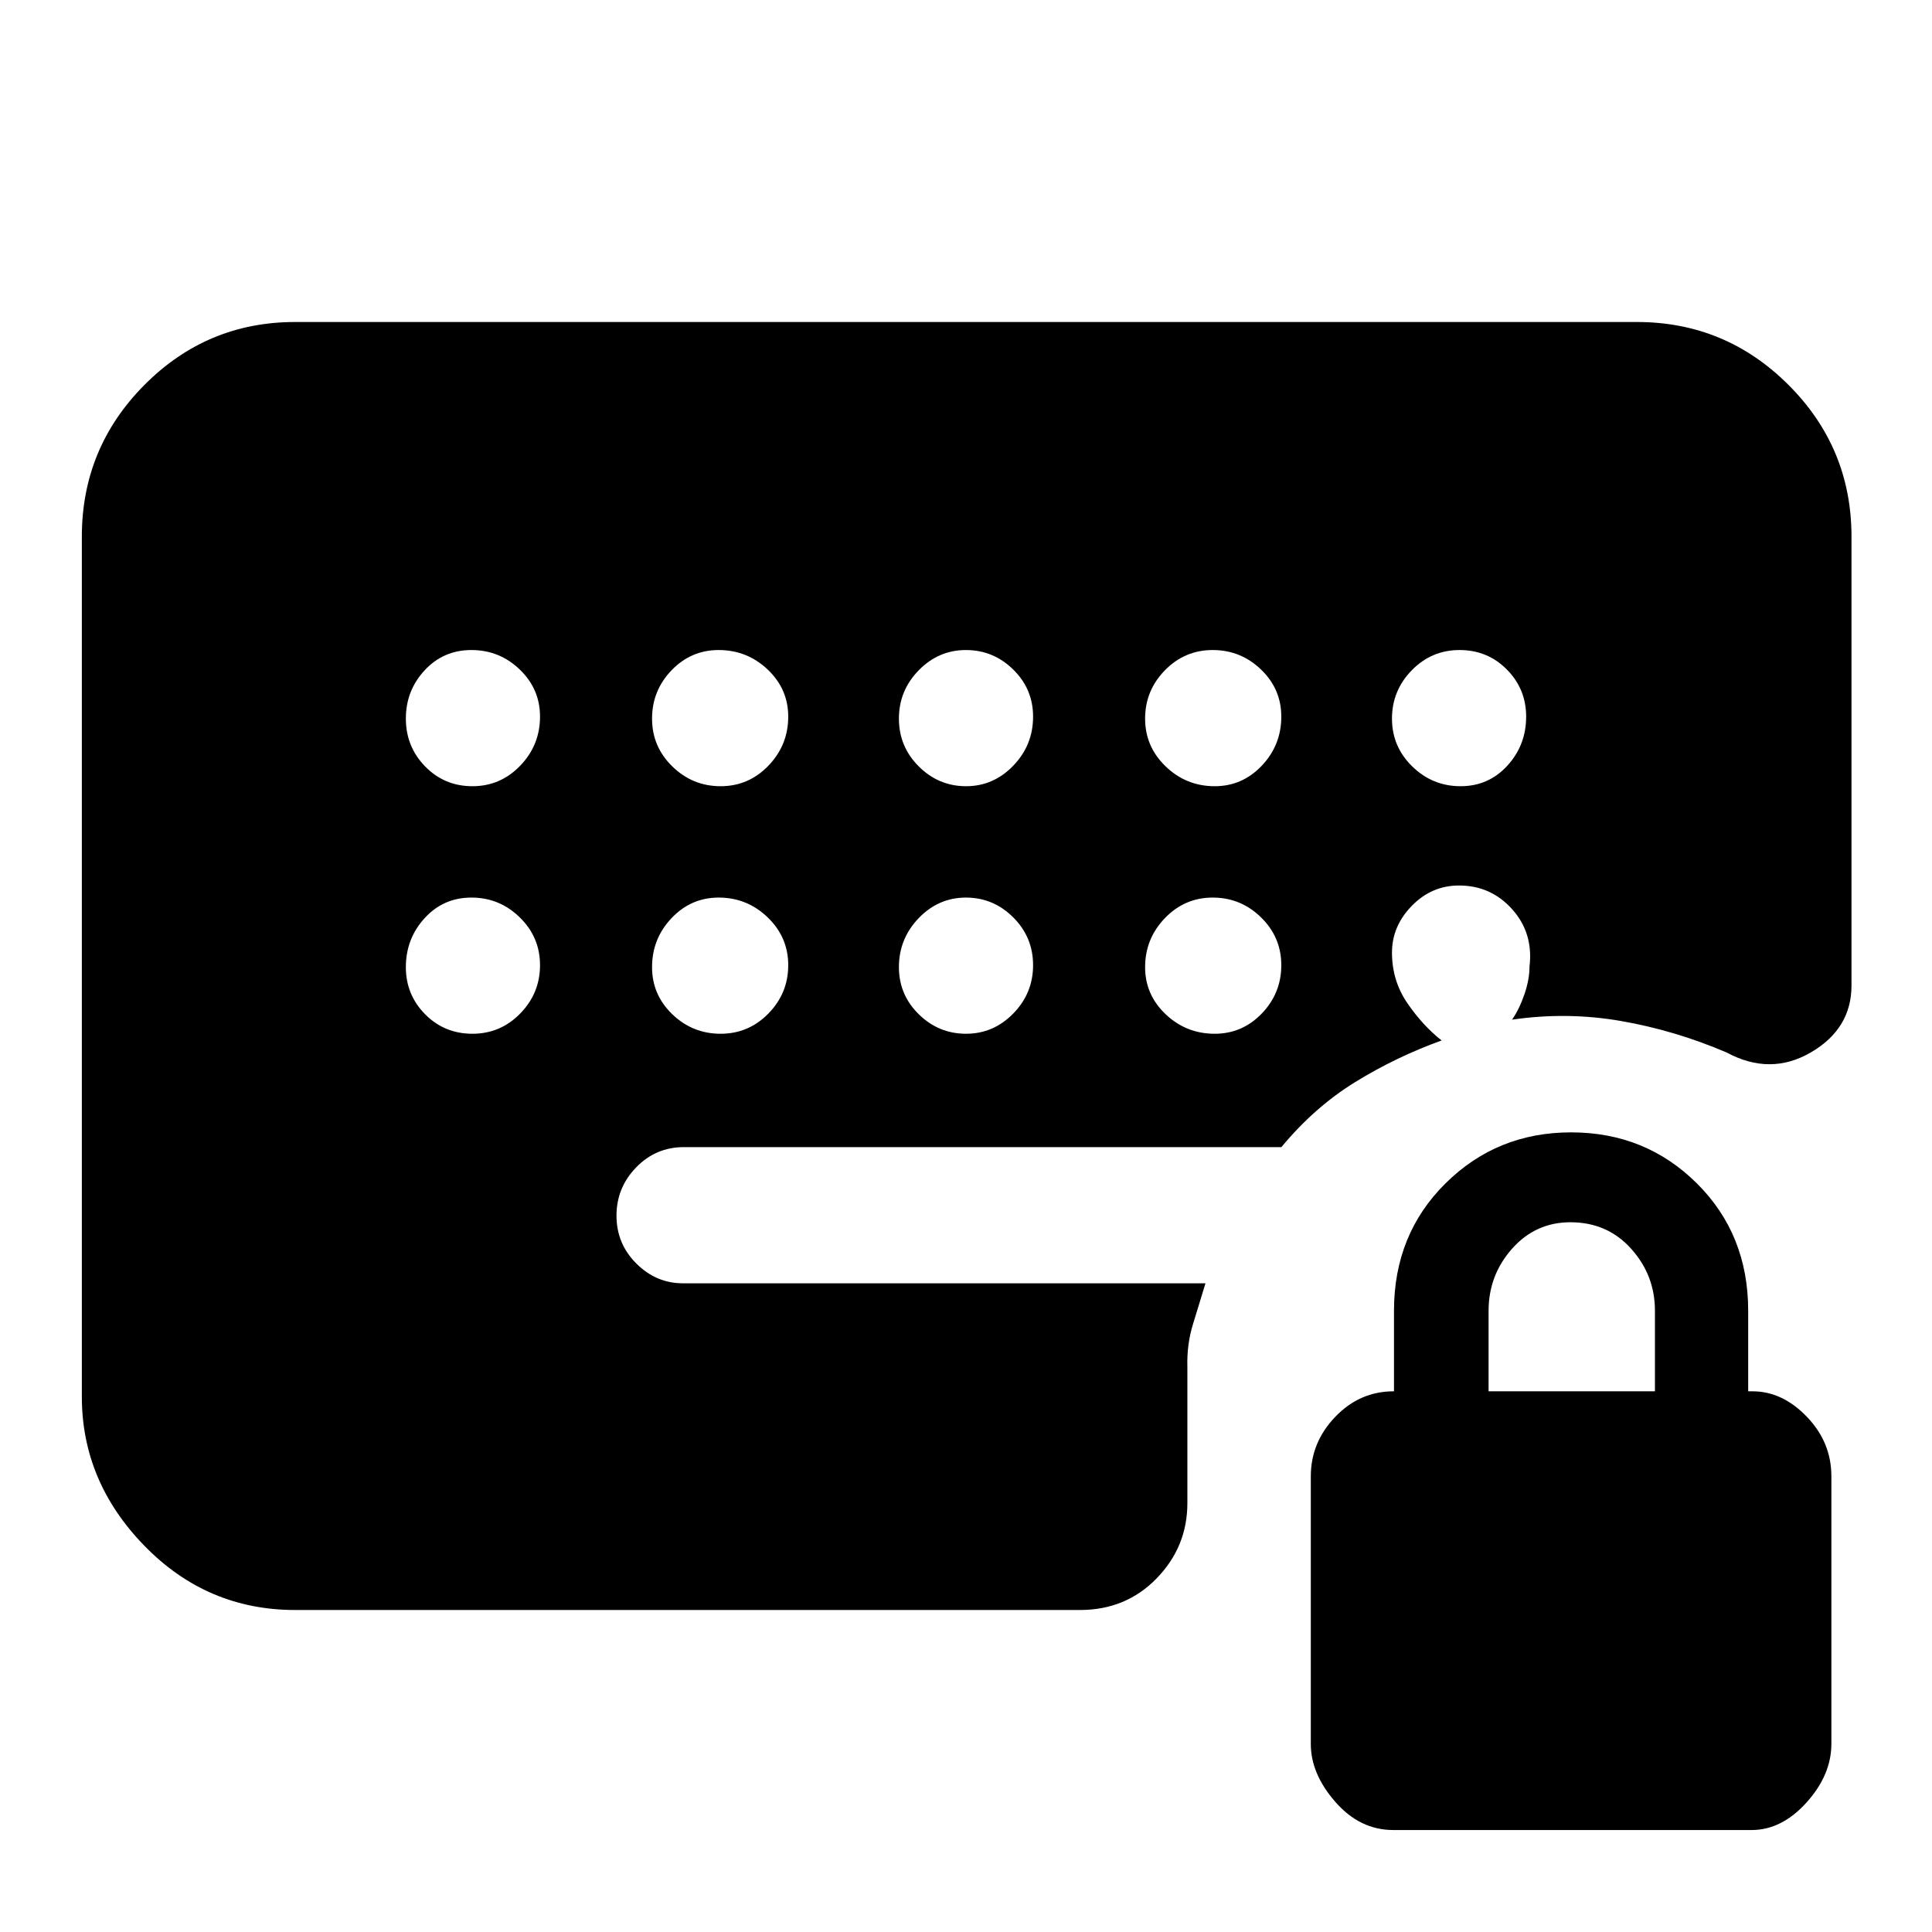 <svg xmlns="http://www.w3.org/2000/svg" height="40" viewBox="0 -960 960 960" width="40"><path d="M692.346-50.667q-16.605 0-28.809-13.959T651.333-93.38V-226.42q0-16.914 12.167-29.58 12.166-12.667 29-12.667h.166v-40q0-37.975 25.596-63.321 25.595-25.346 62.36-25.346 37.044 0 62.544 25.346t25.5 63.321v40h2.133q14.867 0 27.034 12.667Q910-243.334 910-226.448v132.959q0 15.414-12.334 29.118-12.333 13.704-27.299 13.704H692.346Zm47.32-218h82.667v-40q0-17.7-11.833-30.85-11.834-13.15-30.167-13.15-17.333 0-29 13.15-11.667 13.15-11.667 30.85v40ZM234.754-569.334q13.93 0 23.755-10.216 9.824-10.216 9.824-24.362 0-13.721-10.07-23.405-10.07-9.683-24-9.683T211-626.93q-9.333 10.07-9.333 24t9.579 23.763q9.579 9.833 23.508 9.833Zm0 123q13.93 0 23.755-10.07 9.824-10.07 9.824-24 0-13.929-10.07-23.763-10.07-9.833-24-9.833T211-503.783q-9.333 10.216-9.333 24.362 0 13.721 9.579 23.404t23.508 9.683Zm123.316-123q13.93 0 23.763-10.216 9.833-10.216 9.833-24.362 0-13.721-10.216-23.405Q371.234-637 357.088-637q-13.721 0-23.404 10.07-9.684 10.07-9.684 24t10.07 23.763q10.07 9.833 24 9.833Zm0 123q13.93 0 23.763-10.07 9.833-10.07 9.833-24 0-13.929-10.216-23.763Q371.234-514 357.088-514q-13.721 0-23.404 10.217Q324-493.567 324-479.421q0 13.721 10.07 23.404t24 9.683Zm121.965-123q13.632 0 23.465-10.216t9.833-24.362q0-13.721-9.868-23.405-9.869-9.683-23.5-9.683-13.632 0-23.465 10.07t-9.833 24q0 13.93 9.868 23.763 9.869 9.833 23.5 9.833Zm0 123q13.632 0 23.465-10.07t9.833-24q0-13.929-9.868-23.763-9.869-9.833-23.5-9.833-13.632 0-23.465 10.217-9.833 10.216-9.833 24.362 0 13.721 9.868 23.404 9.869 9.683 23.5 9.683Zm123.544-123q13.721 0 23.404-10.216t9.683-24.362q0-13.721-10.07-23.405Q616.526-637 602.597-637q-13.93 0-23.763 10.07-9.834 10.07-9.834 24t10.217 23.763q10.216 9.833 24.362 9.833Zm0 123q13.721 0 23.404-10.07t9.683-24q0-13.929-10.07-23.763Q616.526-514 602.597-514q-13.93 0-23.763 10.217Q569-493.567 569-479.421q0 13.721 10.217 23.404 10.216 9.683 24.362 9.683Zm122.158-123q13.93 0 23.263-10.216 9.333-10.216 9.333-24.362 0-13.721-9.579-23.405Q739.175-637 725.246-637q-13.93 0-23.755 10.07-9.824 10.07-9.824 24t10.07 23.763q10.07 9.833 24 9.833ZM146.666-160.001q-43.824 0-74.912-31.908Q40.667-223.817 40.667-266v-427.334q0-44.099 31.087-75.382Q102.843-800 146.666-800h666.668q44.099 0 75.382 31.284 31.283 31.283 31.283 75.382v223.002q0 21.499-20.166 33.249-20.167 11.75-41.833.084-25.667-11.001-52.5-15.667-26.834-4.667-54.167-.667Q755-458.666 757.5-466q2.5-7.333 2.5-13.667 2-16.666-8.578-28.5Q740.843-520 725-520q-13.616 0-23.475 10.1-9.858 10.1-9.858 23.233 0 14 7.667 25.167 7.666 11.167 17 18.5-22.658 8.18-42.896 20.646Q653.2-409.889 636.708-390H339.81q-13.944 0-23.71 10.07-9.767 10.071-9.767 24 0 13.93 9.858 23.763 9.859 9.833 23.12 9.833H599q-3 9.943-6.167 20.138Q589.667-292 590-280.667v67.556q0 21.702-15.283 37.406-15.283 15.704-38.05 15.704H146.666Z"/></svg>